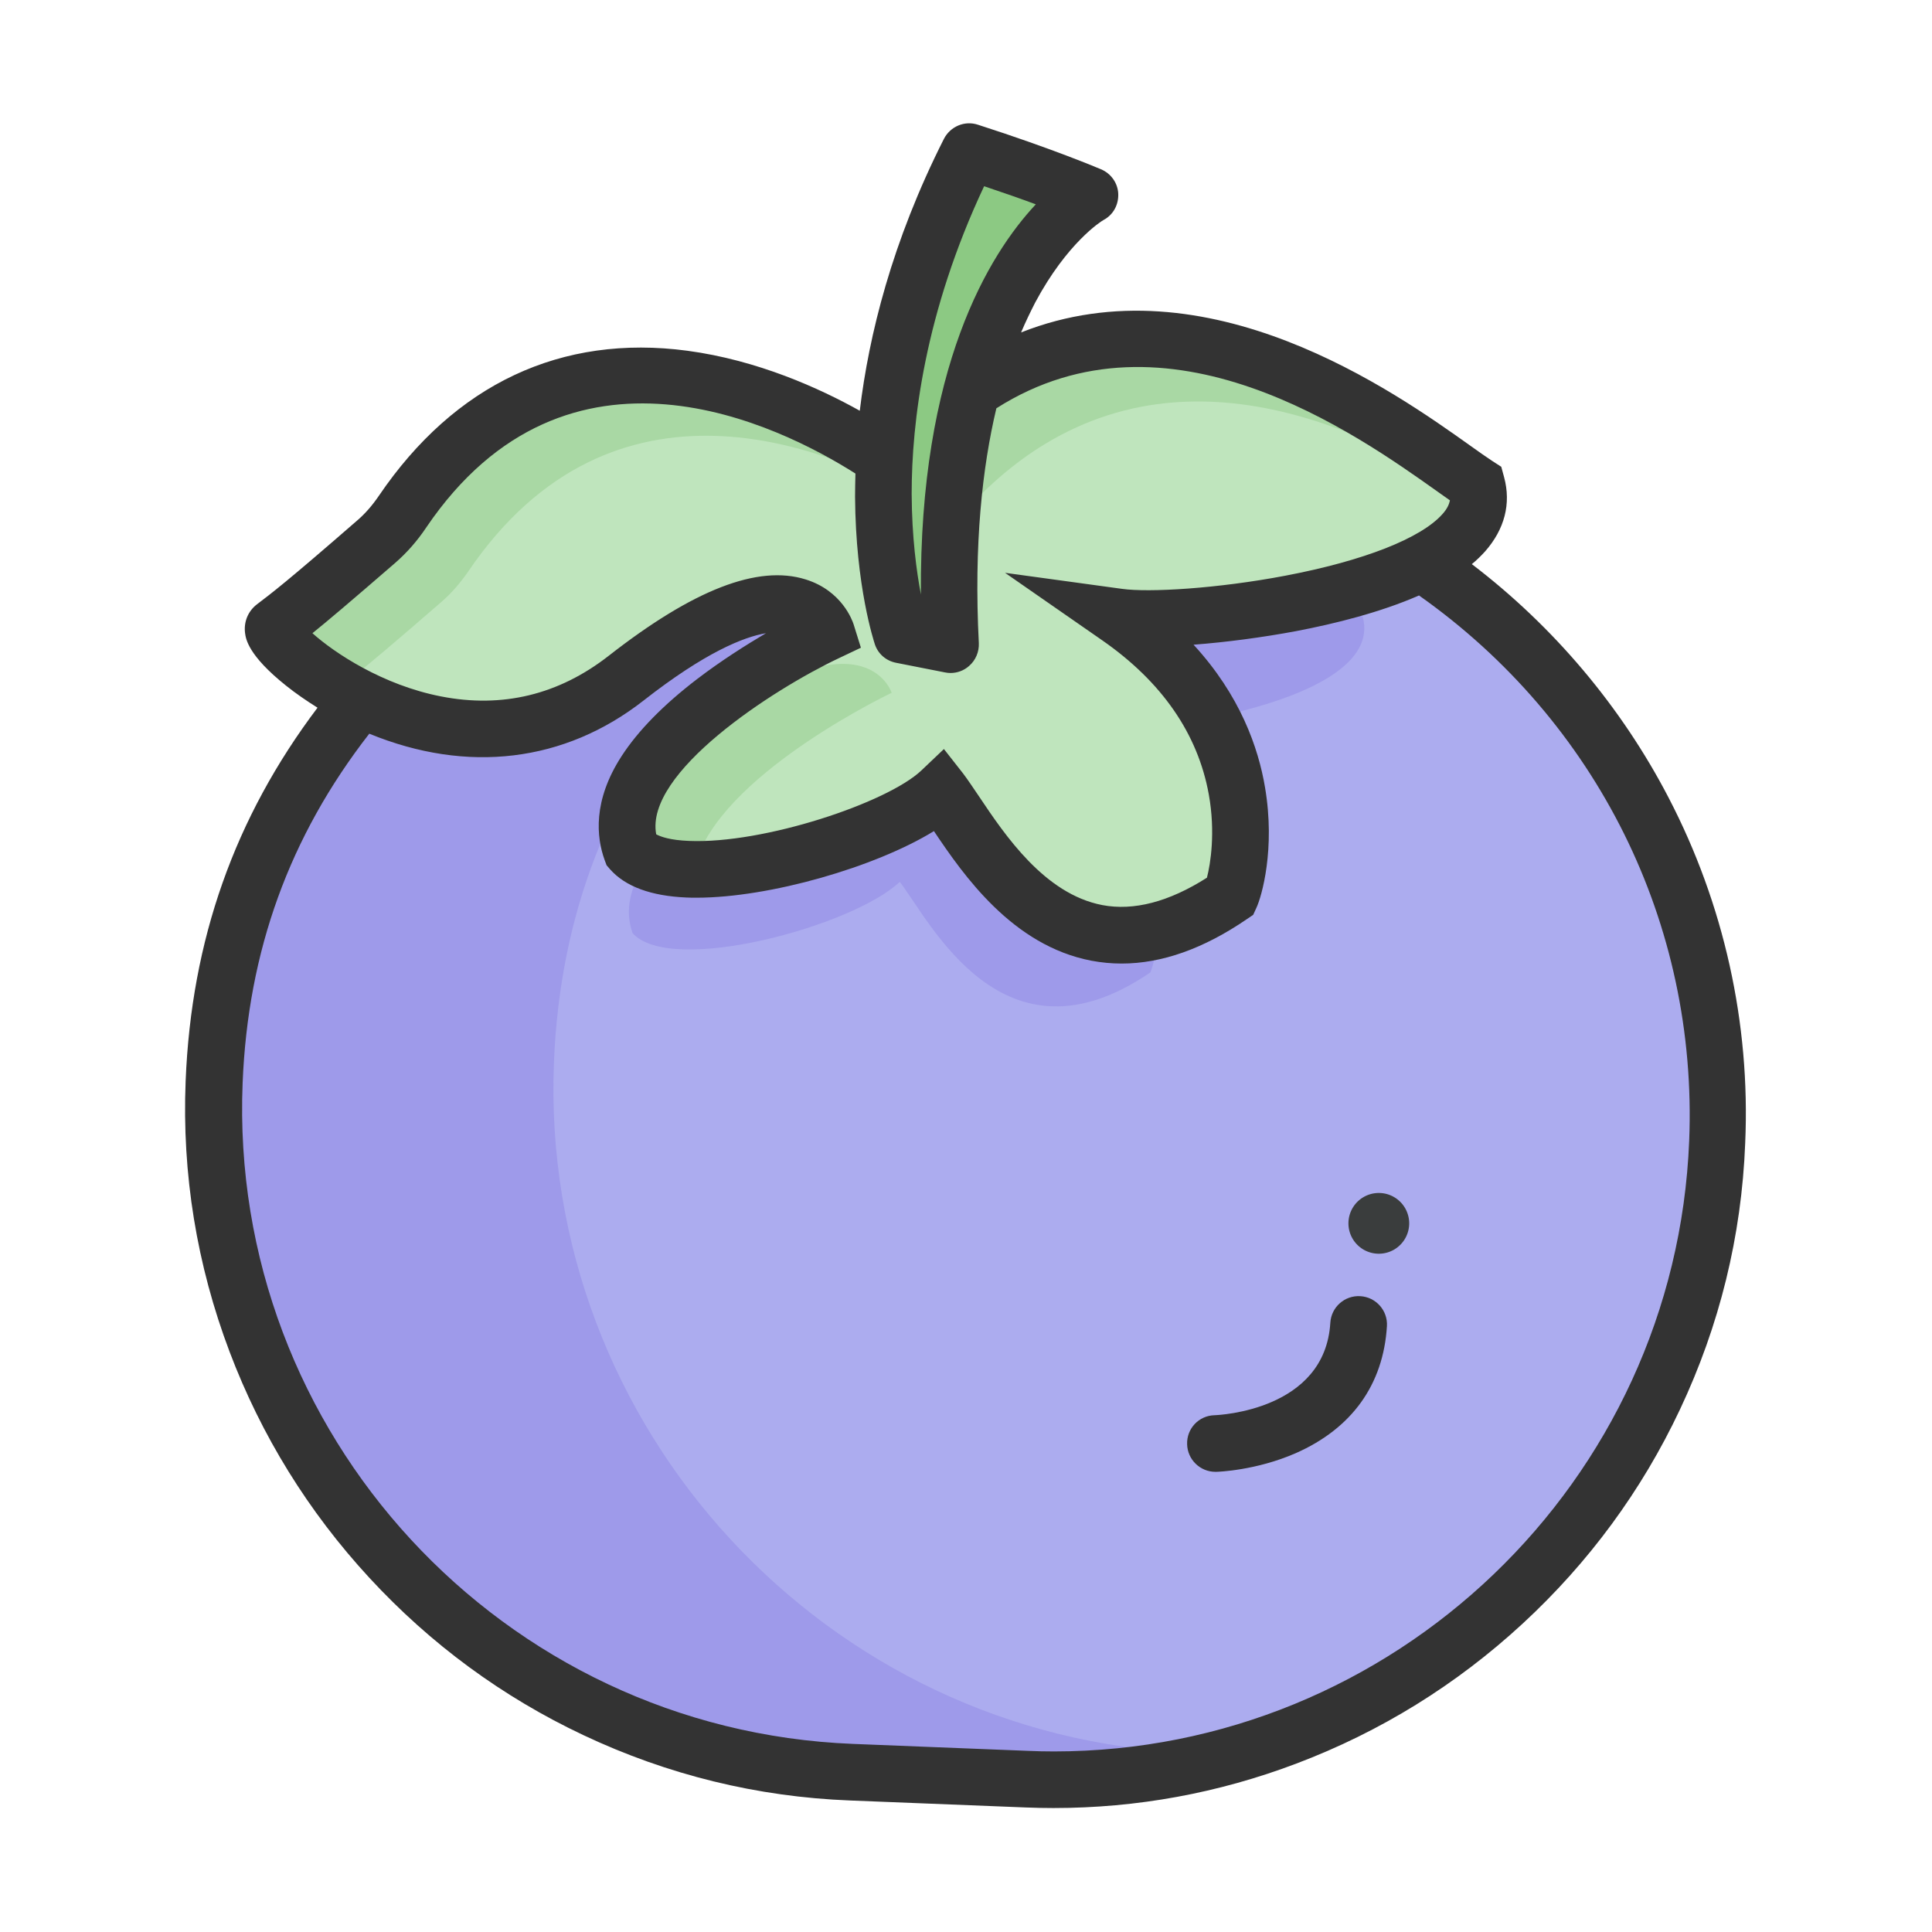 <?xml version="1.0" standalone="no"?><!DOCTYPE svg PUBLIC "-//W3C//DTD SVG 1.1//EN" "http://www.w3.org/Graphics/SVG/1.1/DTD/svg11.dtd"><svg t="1668831473967" class="icon" viewBox="0 0 1024 1024" version="1.1" xmlns="http://www.w3.org/2000/svg" p-id="6402" xmlns:xlink="http://www.w3.org/1999/xlink" width="200" height="200"><path d="M765.8 298.8c97.9 66.2 160.6 180 155.6 306.1-7.7 193.5-172.4 345.5-365.9 337.8l-93-3.7C269 931.2 117 766.6 124.7 573.1c3.2-79.6 29.9-145.1 77.2-202.4" fill="#ACACEF" p-id="6403"></path><path d="M453.6 316.9s-6.4-4.8-17.3-11c-39.7-22.7-138.9-64.9-205.6 33.5-3.5 5.1-7.5 9.8-12 13.7-33.1 28.8-39.9 33.9-46.7 39-7.2 5.4 82.1 85.2 160.9 23.6s91.7-20.8 91.7-20.8-107 50.7-89.3 99.7c20.2 22.6 116.7-3.6 141.6-27.2 16.1 20.8 54.7 101.5 132.8 48 3.3-7.1 21.6-77-51.5-127.7 33 4.5 177-12.7 164.1-60.7-26.6-17.3-132.9-103.2-227.3-46-14.2 8.4-28.1 20.2-41.4 35.9z" fill="#9E9AEA" p-id="6404"></path><path d="M202.8 376.6c-47.3 57.3-74 122.9-77.2 202.4-7.8 193.6 144.2 358.2 337.8 366l93 3.7c43.6 1.7 85.7-4.6 124.8-17.7l-49.8-2c-193.5-7.7-345.5-172.4-337.8-365.9 3.2-79.6 29.9-145.1 77.2-202.4" fill="#9E9AEA" p-id="6405"></path><path d="M482.5 242.8s-7.4-5.5-20.1-12.8c-46-26.3-160.8-75.1-238 38.8-4 6-8.7 11.3-14 15.9-38.4 33.4-46.2 39.3-54 45.1-8.4 6.3 95 98.6 186.3 27.3S449 333 449 333s-123.9 58.7-103.4 115.4c23.3 26.2 135.1-4.2 164-31.5 18.6 24.1 63.4 117.5 153.7 55.6 3.8-8.2 25.1-89.1-59.6-147.9 38.2 5.2 205-14.7 190.1-70.3C763 234.2 640 134.8 530.6 201c-16.5 9.9-32.6 23.6-48.1 41.8z" fill="#BFE5BD" p-id="6406"></path><path d="M234.1 318.9c5.3-4.6 9.9-10 14-15.9 77.2-113.9 192.1-65.1 238-38.8 12.6 7.2 20.1 12.8 20.1 12.8 15.4-18.2 31.5-31.9 47.9-41.8 88-53.2 184.8 0.7 235.3 34.3 3.4-6 4.5-12.5 2.6-19.6-30.8-20.1-153.8-119.5-263.2-53.3-16.4 9.9-32.5 23.6-47.9 41.8 0 0-7.4-5.5-20.1-12.8-46-26.3-160.8-75.1-238 38.8-4 6-8.7 11.3-14 15.9-38.4 33.4-46.2 39.3-54 45.1-3.3 2.5 10.6 18.1 34.1 31.9 7.3-5.9 19.3-15.9 45.2-38.4zM472.6 367.2s-14.9-47.2-106.2 24.1c-4.8 3.8-9.7 7.1-14.6 10-9.1 13.7-13.2 28.2-8 42.6 5.1 5.7 14.4 8.8 26.2 9.7 17.4-46 102.6-86.4 102.6-86.4z" fill="#A9D8A4" p-id="6407"></path><path d="M477.4 337.9s-37.9-110.2 35.9-256.3c39.9 12.8 63.9 23.1 63.9 23.1s-83.8 46.1-73.8 238.3l-26-5.1z" fill="#8CC983" p-id="6408"></path><path d="M884.4 422.8c-25.1-48.3-61-90.8-104.3-123.8 2.6-2.1 4.9-4.4 7-6.7 10.4-11.8 13.9-25.4 10.1-39.4l-1.5-5.5-4.8-3.1c-2.9-1.9-6.9-4.7-11.5-8-40-28.5-139.5-99.2-238.2-60.1 2.5-5.9 5.1-11.2 7.5-15.9 16.9-31.6 34.9-43 36.2-43.7 5.1-2.7 8-8 7.8-13.8-0.2-5.8-3.9-10.9-9.2-13.1-1-0.4-25.1-10.7-65.2-23.6-7-2.3-14.6 0.9-18 7.5-27.6 54.6-39.8 104.2-44.6 144.1-21.3-11.9-54.1-26.8-91.4-31.8-66.8-8.9-123.3 17.7-163.5 76.9-3.4 5-7.2 9.4-11.4 13-37.9 33-45.7 38.8-53.2 44.5-4.7 3.6-7.1 9.3-6.3 15.3 0.4 2.9 1.5 11.7 21.7 27.8 5.1 4.1 10.8 8 16.7 11.7-44 58.3-66.9 123.2-69.9 197.8-2 49.3 5.9 97.6 23.3 143.6 16.8 44.4 41.7 84.7 74.1 119.8 32.4 35.1 70.6 63.2 113.5 83.4 44.5 21 92 32.7 141.3 34.6l93 3.7c5 0.2 9.9 0.3 14.8 0.3 44.2 0 87.4-7.9 128.8-23.6 44.4-16.8 84.7-41.7 119.8-74.1 35.1-32.4 63.2-70.6 83.4-113.5 21-44.5 32.7-92 34.6-141.3 2.8-63.4-11.3-126.7-40.6-183zM521.6 98.7c10.7 3.6 19.9 6.8 27.4 9.6-24.8 26.5-61.8 86.3-60.9 206.8-2.3-12.1-4.8-30.4-4.9-53.4 0-37.7 6.8-95.8 38.4-163zM209.4 298.4c6.1-5.3 11.7-11.6 16.5-18.8 75-110.6 187.7-53.9 227.5-28.6-0.1 4.3-0.2 8.4-0.2 12.3 0.3 47.7 10.1 76.9 10.5 78.2 1.7 5.1 6 8.8 11.3 9.8l25.9 5.1c1 0.2 1.9 0.3 2.9 0.3 3.6 0 7.1-1.3 9.8-3.7 3.5-3 5.4-7.5 5.2-12.1-2.7-52.6 1.9-93.4 9.3-124.5 90.6-57.7 190.7 13.5 233.9 44.2 2.3 1.6 4.5 3.2 6.5 4.6-0.4 2-1.4 4.4-3.9 7.2-11.4 12.9-41.7 24.8-83.2 32.7-36.2 6.9-72.5 9-86.7 7l-62-8.5 51.4 35.7c31.7 22 50.8 49.6 56.6 81.8 3.6 20 0.9 36.8-1 44.1-20.1 12.8-38.8 17.7-55.5 14.5-30.6-5.9-51.5-37-65.3-57.6-3.2-4.7-5.9-8.8-8.4-12.1l-10.2-13-12 11.4c-18.1 17.1-83.5 39-123.2 37.3-9.9-0.4-14.9-2.2-17.3-3.5-6.1-32.7 61.5-76.6 96.7-93.3l11.8-5.6-3.9-12.5c-0.6-1.8-6.1-17.7-25.4-23.7-25.3-7.9-59.5 5.4-104.4 40.5-26.4 20.6-56.3 27.9-88.9 21.5-30.8-6-56.4-23-68.1-33.5 7.7-6.2 19.9-16.5 43.8-37.2z m685.9 306.2c-7.2 181.2-156.9 323.7-336.7 323.7-4.5 0-9.1-0.1-13.6-0.3l-93-3.7C266.2 916.9 121.1 759.7 128.6 574c2.8-70 24.8-130.7 67.1-185.1h0.1c51.9 21.3 103.5 15.1 145.3-17.6 32.7-25.6 53.1-33.7 64.9-35.7-10.8 6.4-23.8 14.6-36.5 24.3-17.9 13.7-31.3 27.4-40 40.8-15.4 23.7-13.4 43.1-9 55.2l1 2.7 1.9 2.2c8.1 9.1 21.7 14.1 40.4 14.9 1.8 0.1 3.6 0.1 5.4 0.1 38.6 0 94.8-16.2 125.8-35.3 15.7 23.4 41.6 60.7 83.5 68.7 5.3 1 10.6 1.5 16 1.5 21.3 0 43.5-7.9 66.3-23.5l3.4-2.3 1.7-3.7c2.9-6.2 10.1-31.3 4.6-63.8-3.5-21-13.2-48.9-37.9-75.7 17.1-1.3 36.2-3.8 54.4-7.2 20.4-3.9 44.6-9.9 65.1-18.9 94.4 66.6 147.8 174.1 143.2 289z" fill="#333333" p-id="6409"></path><path d="M721 687c-8.3-0.5-15.4 5.8-15.9 14.1-2.8 46.4-58.9 48.9-61.4 49-8.3 0.2-14.8 7.1-14.5 15.4 0.2 8.1 6.9 14.6 15 14.6h0.4c0.9 0 21.2-0.7 42.2-9.9 29.7-13.1 46.4-36.3 48.3-67.3 0.5-8.3-5.8-15.4-14.1-15.9z" fill="#333333" p-id="6410"></path><path d="M730.8 648.4m-16.1 0a16.1 16.1 0 1 0 32.2 0 16.1 16.1 0 1 0-32.2 0Z" fill="#3A3D3D" p-id="6411"></path></svg>